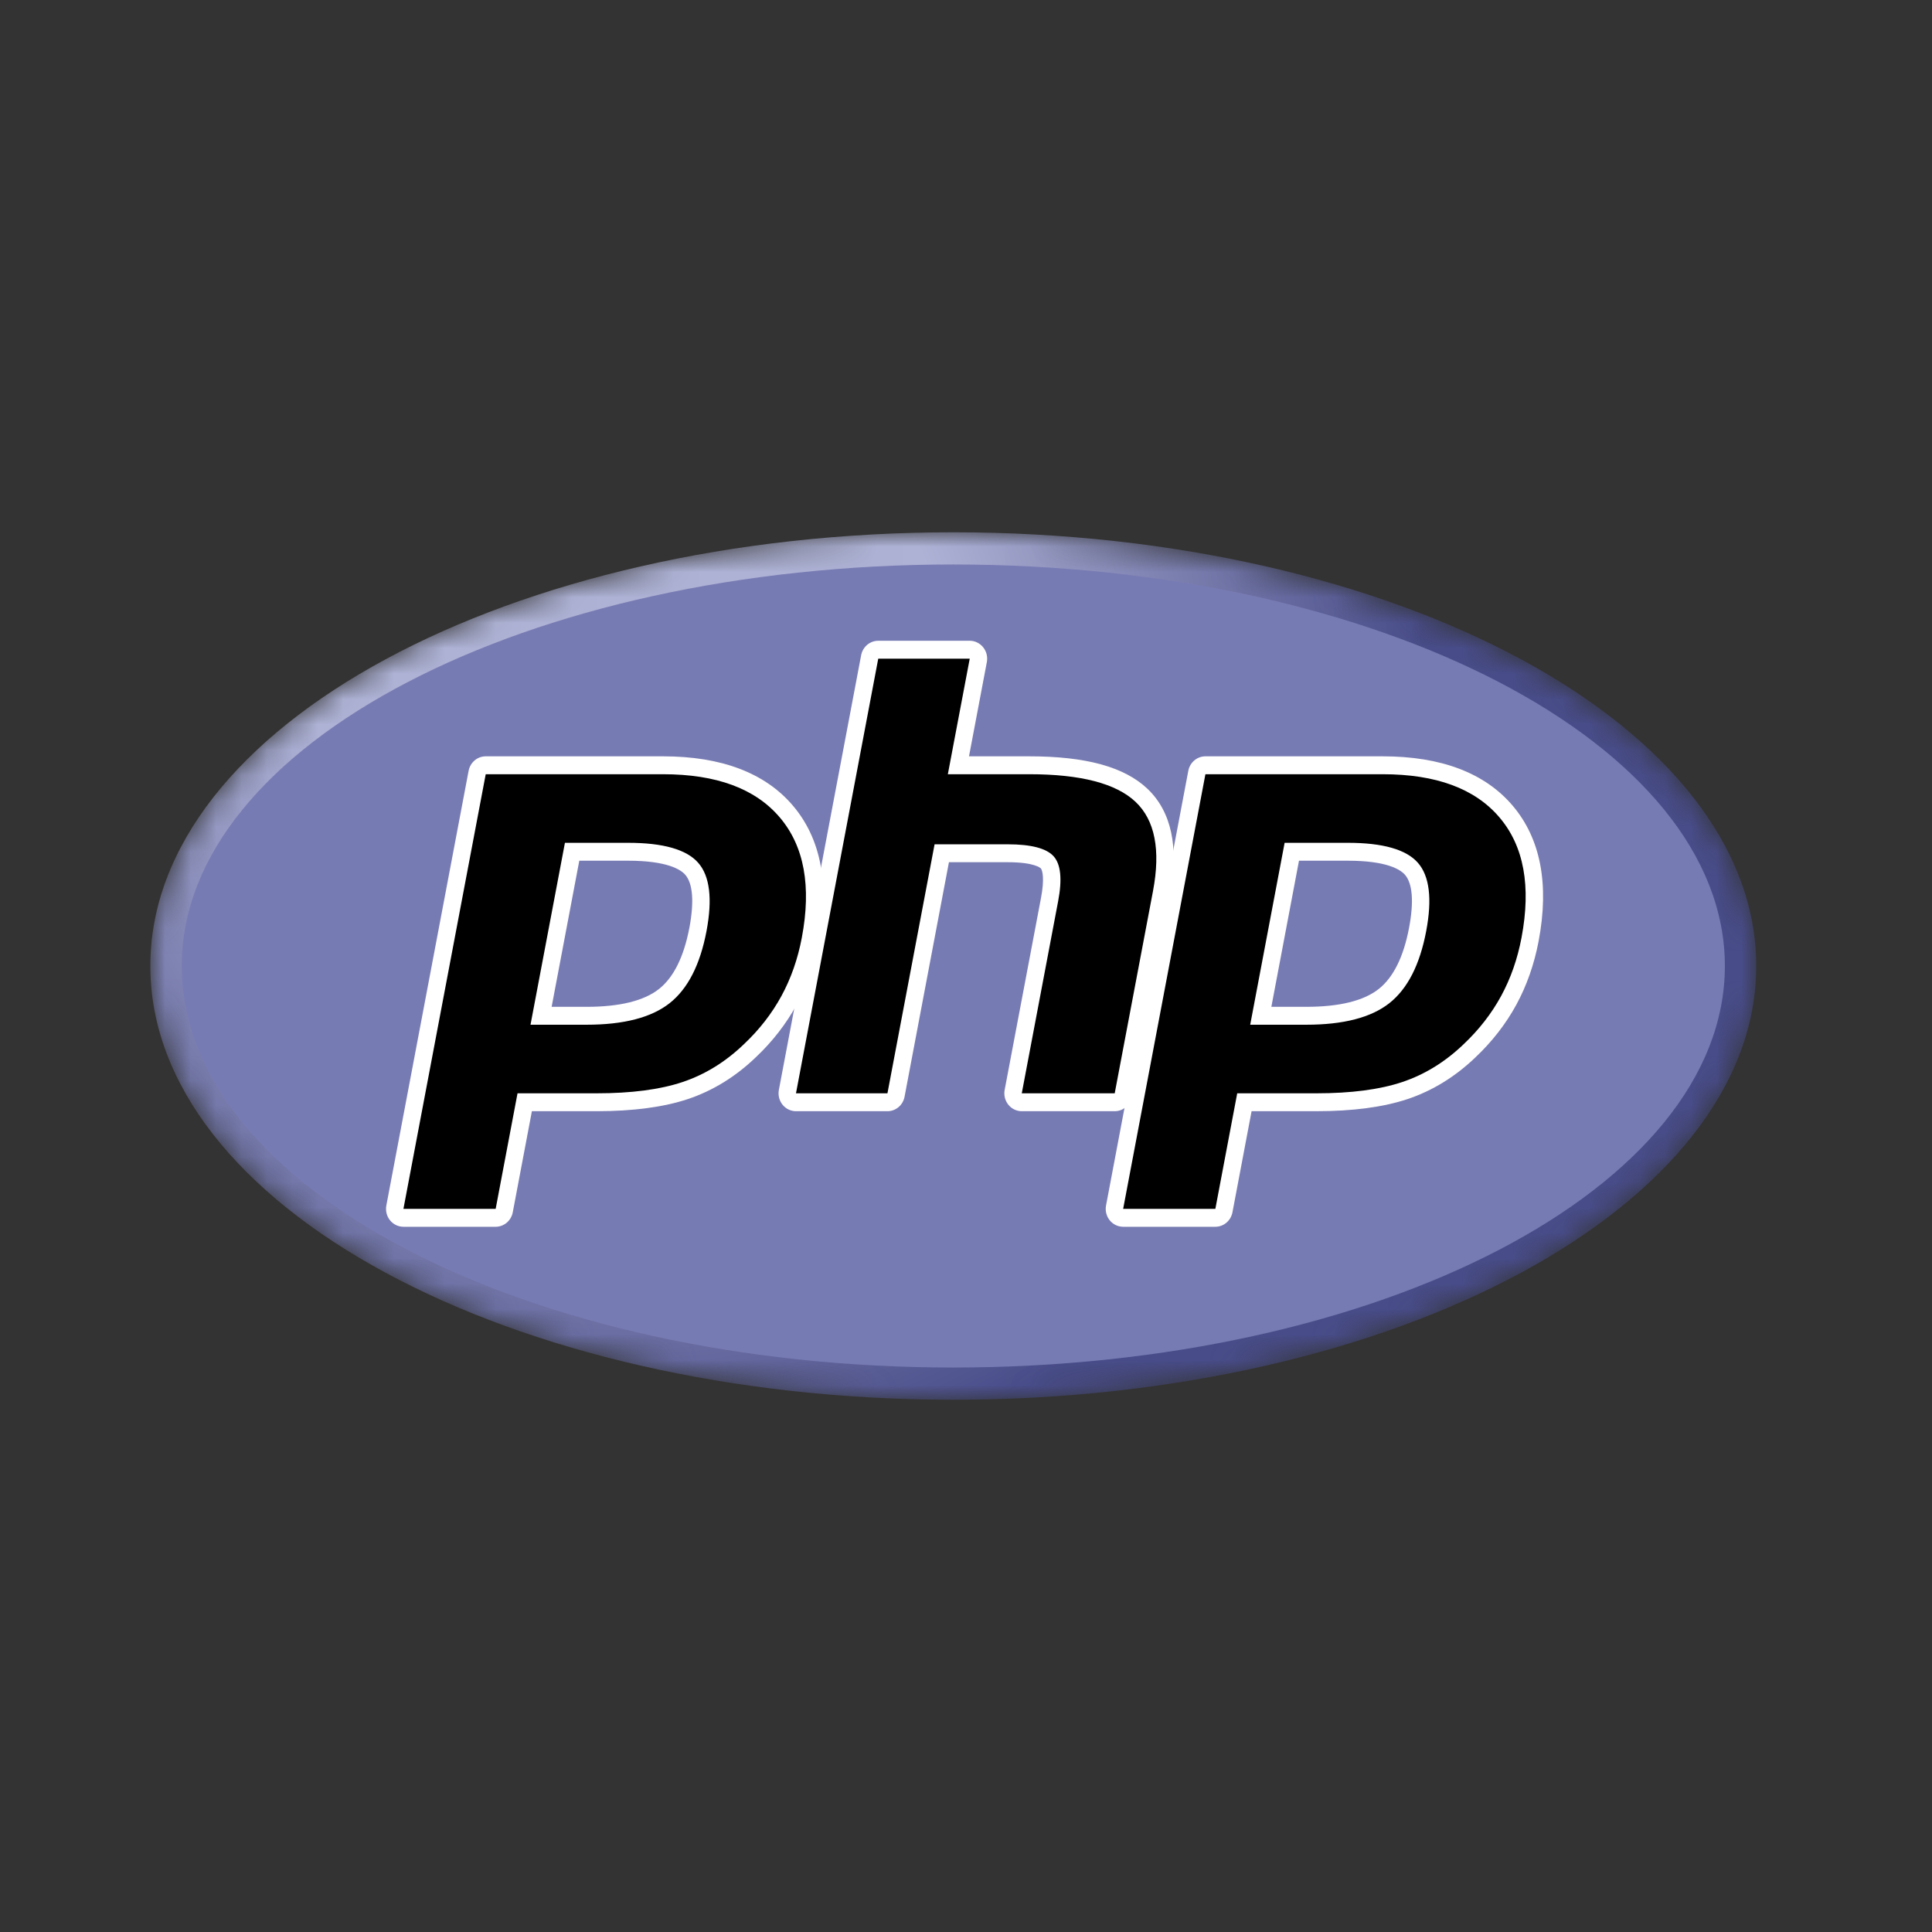 <svg width="76" height="76" viewBox="0 0 76 76" fill="none" xmlns="http://www.w3.org/2000/svg">
<rect x="0" y="0" width="76" height="76" fill="#333333" stroke="none"/>
<g clip-path="url(#clip0_8_70)">
<mask id="mask0_8_70" style="mask-type:luminance" maskUnits="userSpaceOnUse" x="5" y="20" width="65" height="36">
<path d="M5.914 38C5.914 47.423 20.056 55.062 37.5 55.062C54.944 55.062 69.086 47.423 69.086 38C69.086 28.577 54.944 20.939 37.5 20.939C20.056 20.939 5.914 28.577 5.914 38Z" fill="white"/>
</mask>
<g mask="url(#mask0_8_70)">
<path d="M5.914 38C5.914 47.423 20.056 55.062 37.5 55.062C54.944 55.062 69.086 47.423 69.086 38C69.086 28.577 54.944 20.939 37.5 20.939C20.056 20.939 5.914 28.577 5.914 38Z" fill="url(#paint0_radial_8_70)"/>
</g>
<mask id="mask1_8_70" style="mask-type:luminance" maskUnits="userSpaceOnUse" x="4" y="18" width="67" height="40">
<path d="M4.598 18.996H70.402V57.004H4.598V18.996Z" fill="white"/>
</mask>
<g mask="url(#mask1_8_70)">
<path d="M37.5 53.795C54.263 53.795 67.852 46.723 67.852 38C67.852 29.277 54.263 22.205 37.5 22.205C20.737 22.205 7.148 29.277 7.148 38C7.148 46.723 20.737 53.795 37.5 53.795Z" fill="#777BB3"/>
</g>
<mask id="mask2_8_70" style="mask-type:luminance" maskUnits="userSpaceOnUse" x="4" y="18" width="67" height="40">
<path d="M4.598 18.996H70.402V57.004H4.598V18.996Z" fill="white"/>
</mask>
<g mask="url(#mask2_8_70)">
<path d="M23.075 39.958C24.453 39.958 25.482 39.697 26.133 39.183C26.777 38.673 27.222 37.791 27.456 36.56C27.673 35.41 27.59 34.607 27.209 34.173C26.82 33.731 25.979 33.506 24.708 33.506H22.506L21.284 39.958H23.075ZM15.87 47.906C15.768 47.906 15.671 47.859 15.606 47.778C15.541 47.697 15.515 47.59 15.534 47.487L18.77 30.389C18.802 30.224 18.943 30.104 19.107 30.104H26.082C28.274 30.104 29.906 30.715 30.931 31.921C31.962 33.133 32.281 34.827 31.877 36.956C31.713 37.823 31.431 38.629 31.039 39.35C30.646 40.072 30.127 40.74 29.495 41.336C28.739 42.063 27.884 42.589 26.955 42.899C26.041 43.205 24.866 43.36 23.465 43.36H20.641L19.834 47.621C19.803 47.787 19.662 47.906 19.498 47.906H15.87Z" fill="black"/>
<path d="M22.788 33.858H24.708C26.242 33.858 26.774 34.204 26.955 34.409C27.255 34.751 27.312 35.472 27.119 36.494C26.902 37.638 26.5 38.448 25.924 38.904C25.335 39.37 24.376 39.606 23.075 39.606H21.7L22.788 33.858ZM26.082 29.752H19.107C18.779 29.752 18.497 29.991 18.434 30.322L15.198 47.42C15.159 47.626 15.211 47.84 15.341 48.002C15.472 48.164 15.666 48.258 15.87 48.258H19.498C19.826 48.258 20.108 48.019 20.171 47.688L20.923 43.712H23.465C24.902 43.712 26.113 43.551 27.061 43.234C28.037 42.908 28.935 42.356 29.729 41.593C30.386 40.973 30.928 40.276 31.338 39.522C31.748 38.768 32.043 37.927 32.214 37.023C32.638 34.782 32.294 32.987 31.189 31.689C30.096 30.404 28.377 29.752 26.082 29.752ZM20.869 40.31H23.075C24.537 40.31 25.627 40.027 26.342 39.462C27.058 38.896 27.541 37.951 27.792 36.628C28.032 35.357 27.923 34.46 27.464 33.938C27.005 33.416 26.086 33.154 24.708 33.154H22.223L20.869 40.31ZM26.082 30.456C28.18 30.456 29.711 31.021 30.673 32.153C31.635 33.283 31.925 34.862 31.541 36.889C31.383 37.724 31.116 38.487 30.74 39.179C30.363 39.871 29.871 40.504 29.263 41.077C28.539 41.773 27.734 42.269 26.849 42.565C25.964 42.861 24.836 43.008 23.465 43.008H20.358L19.498 47.554H15.87L19.107 30.456H26.082Z" fill="white"/>
<path d="M40.194 43.36C40.092 43.36 39.995 43.313 39.93 43.232C39.865 43.151 39.838 43.044 39.858 42.941L41.289 35.376C41.425 34.657 41.392 34.14 41.195 33.922C41.074 33.788 40.712 33.565 39.64 33.565H37.047L35.247 43.075C35.215 43.241 35.074 43.36 34.91 43.36H31.312C31.209 43.36 31.112 43.313 31.047 43.232C30.982 43.151 30.956 43.044 30.975 42.941L34.212 25.843C34.243 25.678 34.384 25.558 34.548 25.558H38.147C38.249 25.558 38.346 25.605 38.411 25.686C38.476 25.767 38.503 25.874 38.483 25.977L37.702 30.104H40.492C42.618 30.104 44.059 30.489 44.898 31.28C45.754 32.088 46.021 33.379 45.692 35.119L44.186 43.075C44.155 43.241 44.014 43.36 43.85 43.36H40.194Z" fill="black"/>
<path d="M38.147 25.206H34.548C34.22 25.206 33.938 25.445 33.875 25.776L30.639 42.874C30.6 43.08 30.653 43.294 30.783 43.456C30.913 43.618 31.107 43.712 31.312 43.712H34.91C35.239 43.712 35.521 43.473 35.583 43.143L37.329 33.917H39.64C40.71 33.917 40.934 34.151 40.944 34.161C41.008 34.233 41.094 34.565 40.953 35.309L39.521 42.874C39.482 43.08 39.535 43.294 39.665 43.456C39.795 43.618 39.989 43.712 40.194 43.712H43.85C44.178 43.712 44.46 43.473 44.523 43.143L46.029 35.186C46.382 33.318 46.08 31.917 45.13 31.021C44.225 30.167 42.708 29.752 40.492 29.752H38.118L38.82 26.045C38.859 25.838 38.806 25.625 38.676 25.463C38.545 25.3 38.351 25.206 38.147 25.206ZM38.147 25.91L37.286 30.456H40.492C42.509 30.456 43.901 30.818 44.667 31.54C45.432 32.262 45.662 33.433 45.356 35.052L43.85 43.008H40.194L41.626 35.443C41.789 34.583 41.729 33.996 41.446 33.683C41.163 33.37 40.561 33.213 39.64 33.213H36.764L34.91 43.008H31.312L34.548 25.91H38.147Z" fill="white"/>
<path d="M51.386 39.958C52.764 39.958 53.794 39.697 54.445 39.183C55.089 38.674 55.534 37.791 55.767 36.56C55.984 35.41 55.901 34.607 55.521 34.173C55.131 33.731 54.29 33.506 53.02 33.506H50.817L49.596 39.958H51.386ZM44.182 47.906C44.08 47.906 43.982 47.859 43.917 47.778C43.852 47.697 43.826 47.59 43.845 47.487L47.082 30.389C47.113 30.224 47.254 30.104 47.418 30.104H54.393C56.585 30.104 58.217 30.715 59.242 31.921C60.273 33.133 60.592 34.827 60.189 36.956C60.025 37.823 59.742 38.629 59.35 39.35C58.957 40.072 58.438 40.74 57.806 41.336C57.051 42.063 56.195 42.589 55.266 42.899C54.352 43.205 53.178 43.36 51.776 43.36H48.952L48.146 47.621C48.114 47.787 47.973 47.906 47.809 47.906H44.182Z" fill="black"/>
<path d="M51.099 33.858H53.02C54.553 33.858 55.085 34.204 55.266 34.409C55.567 34.751 55.623 35.472 55.43 36.494C55.214 37.638 54.812 38.448 54.236 38.904C53.646 39.37 52.687 39.606 51.386 39.606H50.012L51.099 33.858ZM54.393 29.752H47.418C47.09 29.752 46.808 29.991 46.745 30.322L43.509 47.42C43.47 47.626 43.523 47.84 43.653 48.002C43.783 48.164 43.977 48.258 44.182 48.258H47.809C48.137 48.258 48.419 48.019 48.482 47.688L49.234 43.712H51.776C53.214 43.712 54.424 43.551 55.373 43.234C56.348 42.908 57.246 42.356 58.041 41.593C58.698 40.972 59.239 40.276 59.649 39.522C60.059 38.768 60.354 37.927 60.525 37.023C60.95 34.782 60.605 32.987 59.501 31.689C58.407 30.404 56.689 29.752 54.393 29.752ZM49.18 40.31H51.386C52.849 40.31 53.938 40.027 54.654 39.462C55.37 38.896 55.852 37.951 56.103 36.628C56.343 35.357 56.234 34.46 55.775 33.938C55.316 33.416 54.398 33.154 53.02 33.154H50.534L49.18 40.31ZM54.393 30.456C56.491 30.456 58.022 31.021 58.984 32.153C59.947 33.283 60.236 34.862 59.852 36.889C59.694 37.724 59.427 38.487 59.051 39.179C58.674 39.871 58.182 40.504 57.575 41.077C56.85 41.773 56.046 42.269 55.16 42.565C54.275 42.861 53.147 43.008 51.776 43.008H48.669L47.809 47.554H44.182L47.418 30.456H54.393Z" fill="white"/>
</g>
</g>
<defs>
<radialGradient id="paint0_radial_8_70" cx="0" cy="0" r="1" gradientUnits="userSpaceOnUse" gradientTransform="translate(24.878 26.937) scale(41.477 42.59)">
<stop stop-color="#AEB2D5"/>
<stop offset="0.3" stop-color="#AEB2D5"/>
<stop offset="0.75" stop-color="#484C89"/>
<stop offset="1" stop-color="#484C89"/>
</radialGradient>
<clipPath id="clip0_8_70">
<rect width="65" height="36" fill="white" transform="translate(5 20)"/>
</clipPath>
</defs>
</svg>

